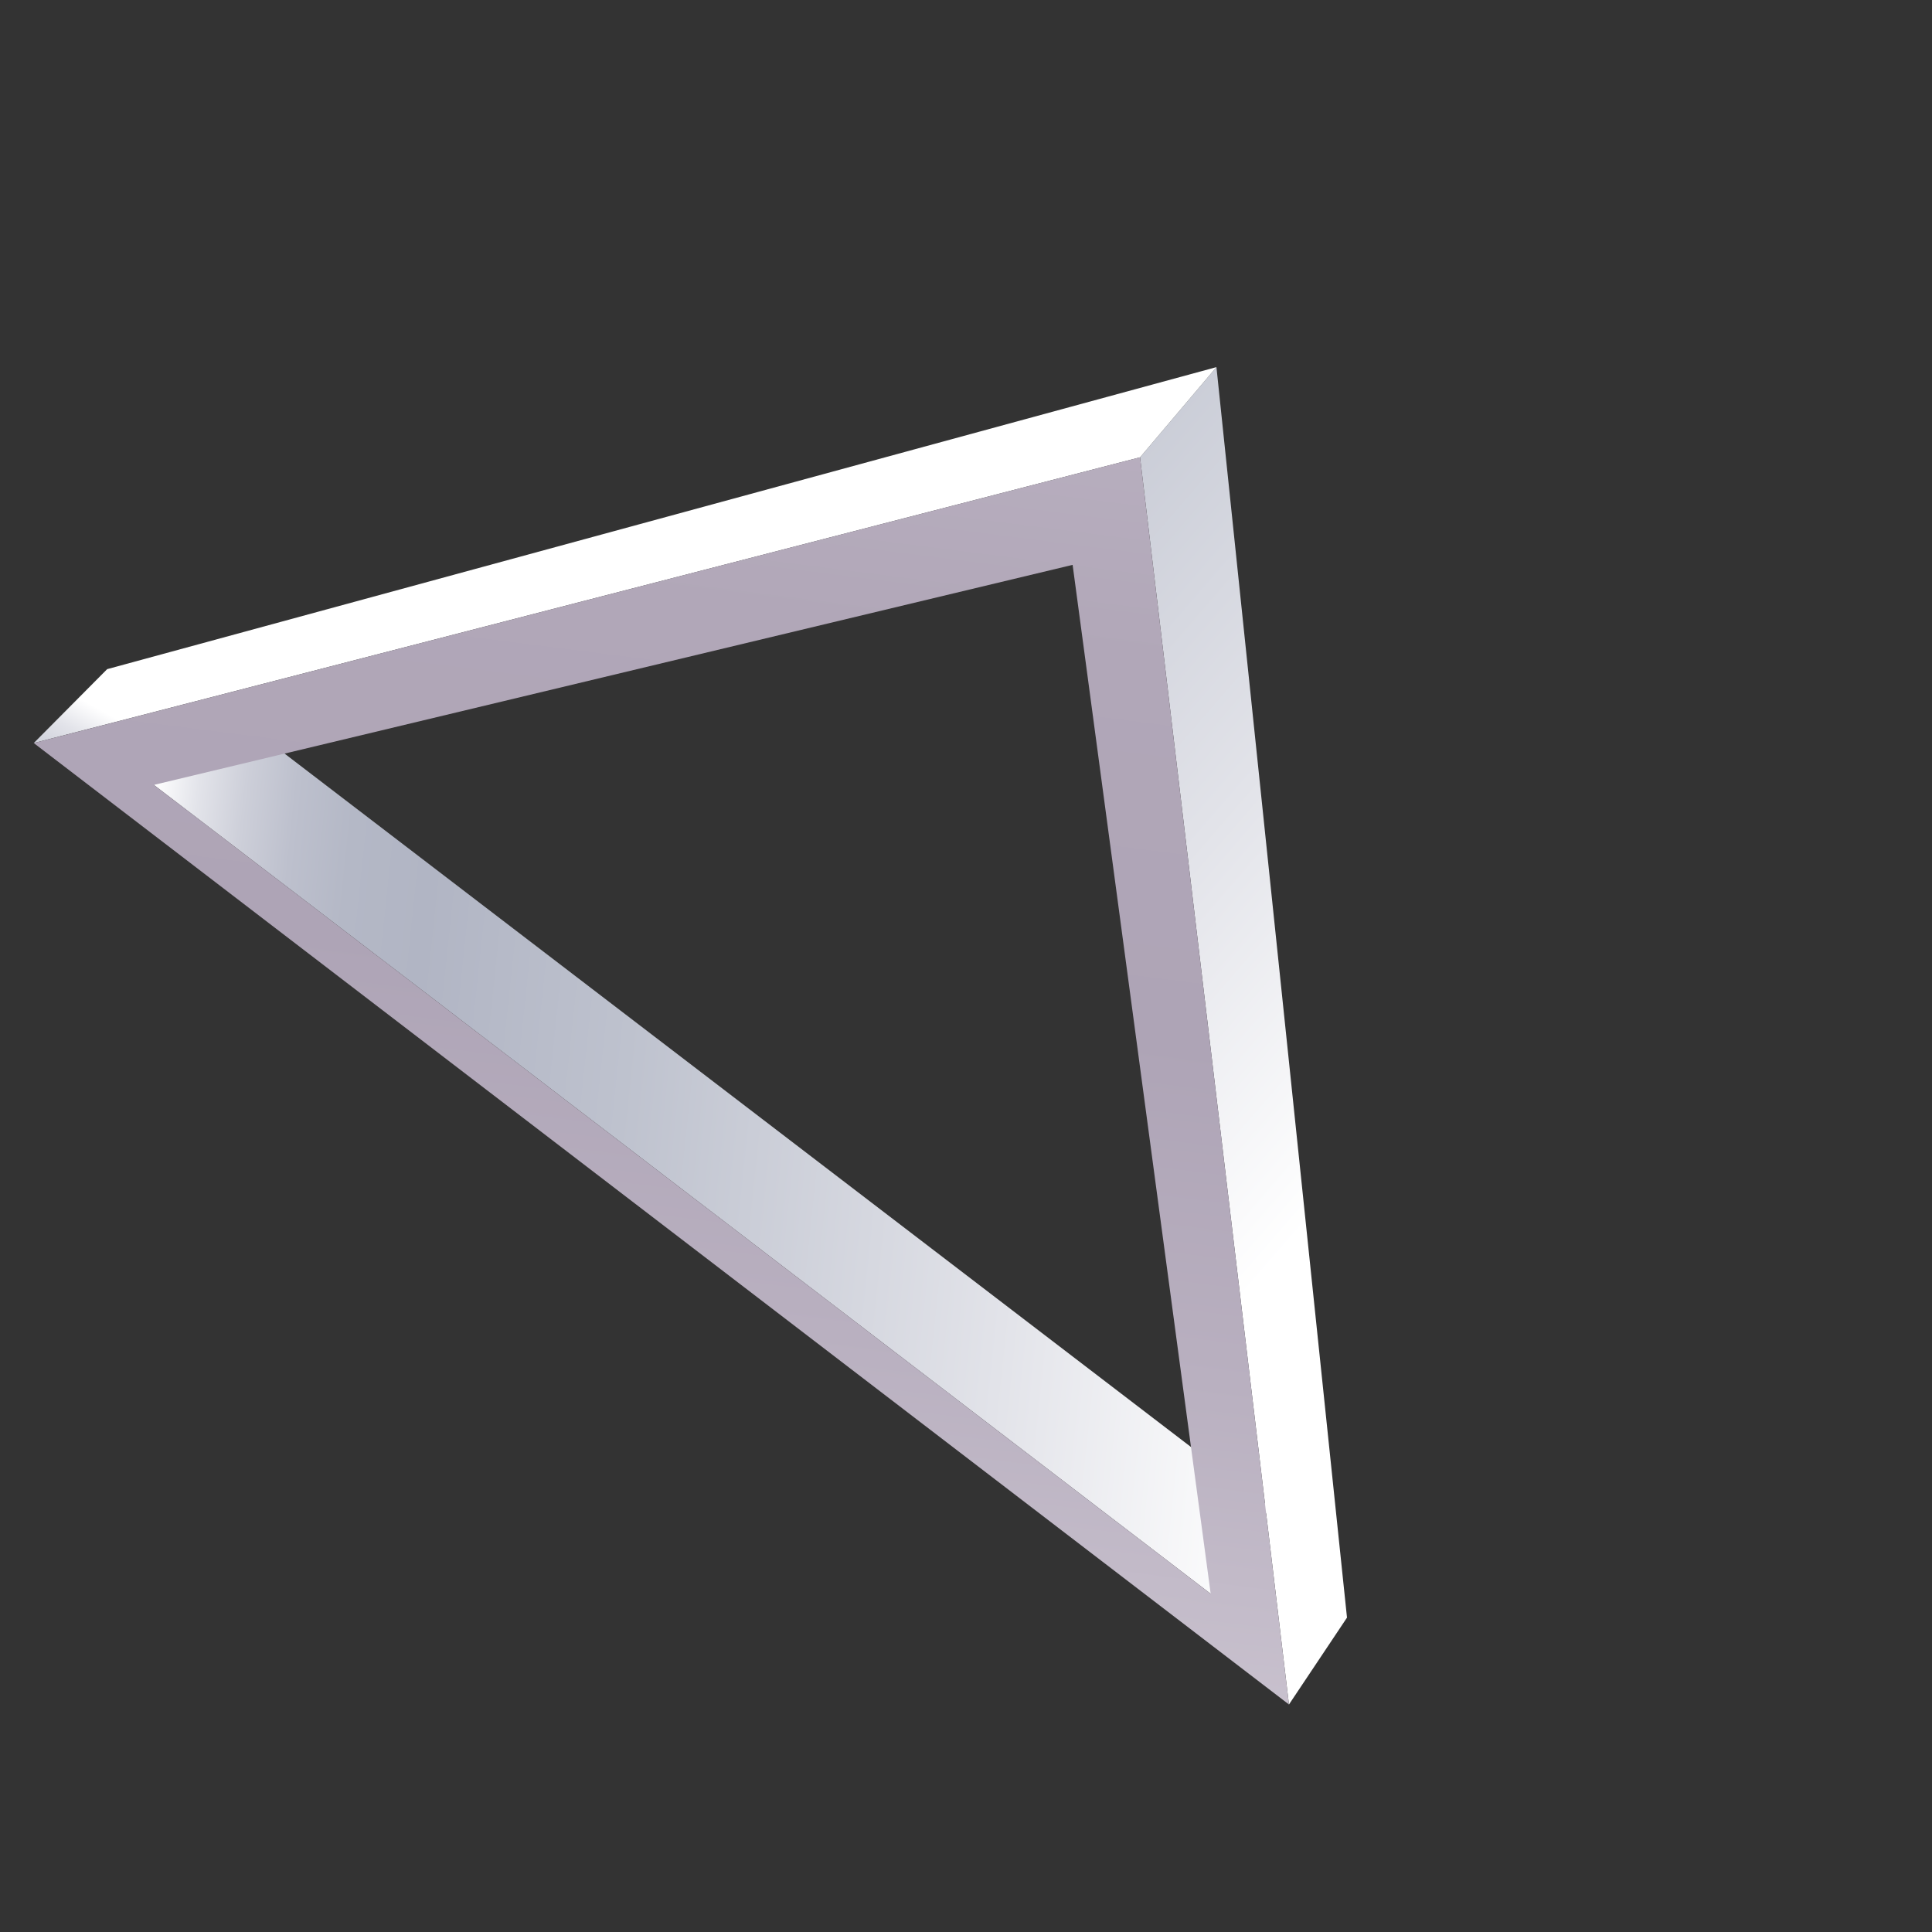 <svg width="54" height="54" viewBox="0 0 54 54" fill="none" xmlns="http://www.w3.org/2000/svg">
<rect x="0" y="0" width="54" height="54" fill="#333333" stroke="none"/>
<g clip-path="url(#clip0_160_16)">
<path d="M4.3 21.938L6.342 19.83L35.501 42.137L33.839 44.547L4.3 21.938Z" fill="url(#paint0_linear_160_16)"/>
<path d="M31.865 12.782L34 10.261L37.649 45.213L36.027 47.641L31.865 12.782Z" fill="url(#paint1_linear_160_16)"/>
<path d="M0.943 20.769L2.995 18.703L34 10.261L31.865 12.782L0.943 20.769Z" fill="url(#paint2_linear_160_16)"/>
<path d="M36.027 47.641L0.944 20.769L31.865 12.781L36.027 47.641ZM33.839 44.547L29.98 15.788L4.301 21.938L33.839 44.547Z" fill="url(#paint3_linear_160_16)"/>
</g>
<defs>
<linearGradient id="paint0_linear_160_16" x1="36.358" y1="33.962" x2="3.396" y2="30.478" gradientUnits="userSpaceOnUse">
<stop stop-color="white"/>
<stop offset="0.241" stop-color="#E2E3E9"/>
<stop offset="0.579" stop-color="#BEC2CE"/>
<stop offset="0.76" stop-color="#B1B5C4"/>
<stop offset="0.83" stop-color="#B4B8C6"/>
<stop offset="0.88" stop-color="#BDC0CD"/>
<stop offset="0.923" stop-color="#CDCFD9"/>
<stop offset="0.963" stop-color="#E3E4EA"/>
<stop offset="1" stop-color="white"/>
</linearGradient>
<linearGradient id="paint1_linear_160_16" x1="38.515" y1="31.982" x2="9.266" y2="6.672" gradientUnits="userSpaceOnUse">
<stop stop-color="white"/>
<stop offset="0.241" stop-color="#E2E3E9"/>
<stop offset="0.579" stop-color="#BEC2CE"/>
<stop offset="0.76" stop-color="#B1B5C4"/>
<stop offset="0.83" stop-color="#B4B8C6"/>
<stop offset="0.88" stop-color="#BDC0CD"/>
<stop offset="0.923" stop-color="#CDCFD9"/>
<stop offset="0.963" stop-color="#E3E4EA"/>
<stop offset="1" stop-color="white"/>
</linearGradient>
<linearGradient id="paint2_linear_160_16" x1="1.222" y1="44.788" x2="12.209" y2="25.083" gradientUnits="userSpaceOnUse">
<stop stop-color="white"/>
<stop offset="0.241" stop-color="#E2E3E9"/>
<stop offset="0.579" stop-color="#BEC2CE"/>
<stop offset="0.76" stop-color="#B1B5C4"/>
<stop offset="0.83" stop-color="#B4B8C6"/>
<stop offset="0.88" stop-color="#BDC0CD"/>
<stop offset="0.923" stop-color="#CDCFD9"/>
<stop offset="0.963" stop-color="#E3E4EA"/>
<stop offset="1" stop-color="white"/>
</linearGradient>
<linearGradient id="paint3_linear_160_16" x1="9.462" y1="106.869" x2="27.735" y2="-36.678" gradientUnits="userSpaceOnUse">
<stop stop-color="#F7E4EF"/>
<stop offset="0.101" stop-color="#FBF2F7"/>
<stop offset="0.232" stop-color="white"/>
<stop offset="0.372" stop-color="#D6D0DA"/>
<stop offset="0.489" stop-color="#B9B0C0"/>
<stop offset="0.553" stop-color="#AEA4B6"/>
<stop offset="0.626" stop-color="#B1A7B8"/>
<stop offset="0.678" stop-color="#B9B0C0"/>
<stop offset="0.723" stop-color="#C7C0CC"/>
<stop offset="0.765" stop-color="#DAD6DE"/>
<stop offset="0.804" stop-color="#F4F2F5"/>
<stop offset="0.818" stop-color="white"/>
<stop offset="0.908" stop-color="#EEE8F7"/>
<stop offset="1" stop-color="#DACCED"/>
</linearGradient>
<clipPath id="clip0_160_16">
<rect width="43.369" height="32.137" fill="white" transform="translate(25.479 0.011) rotate(50.261)"/>
</clipPath>
</defs>
</svg>
